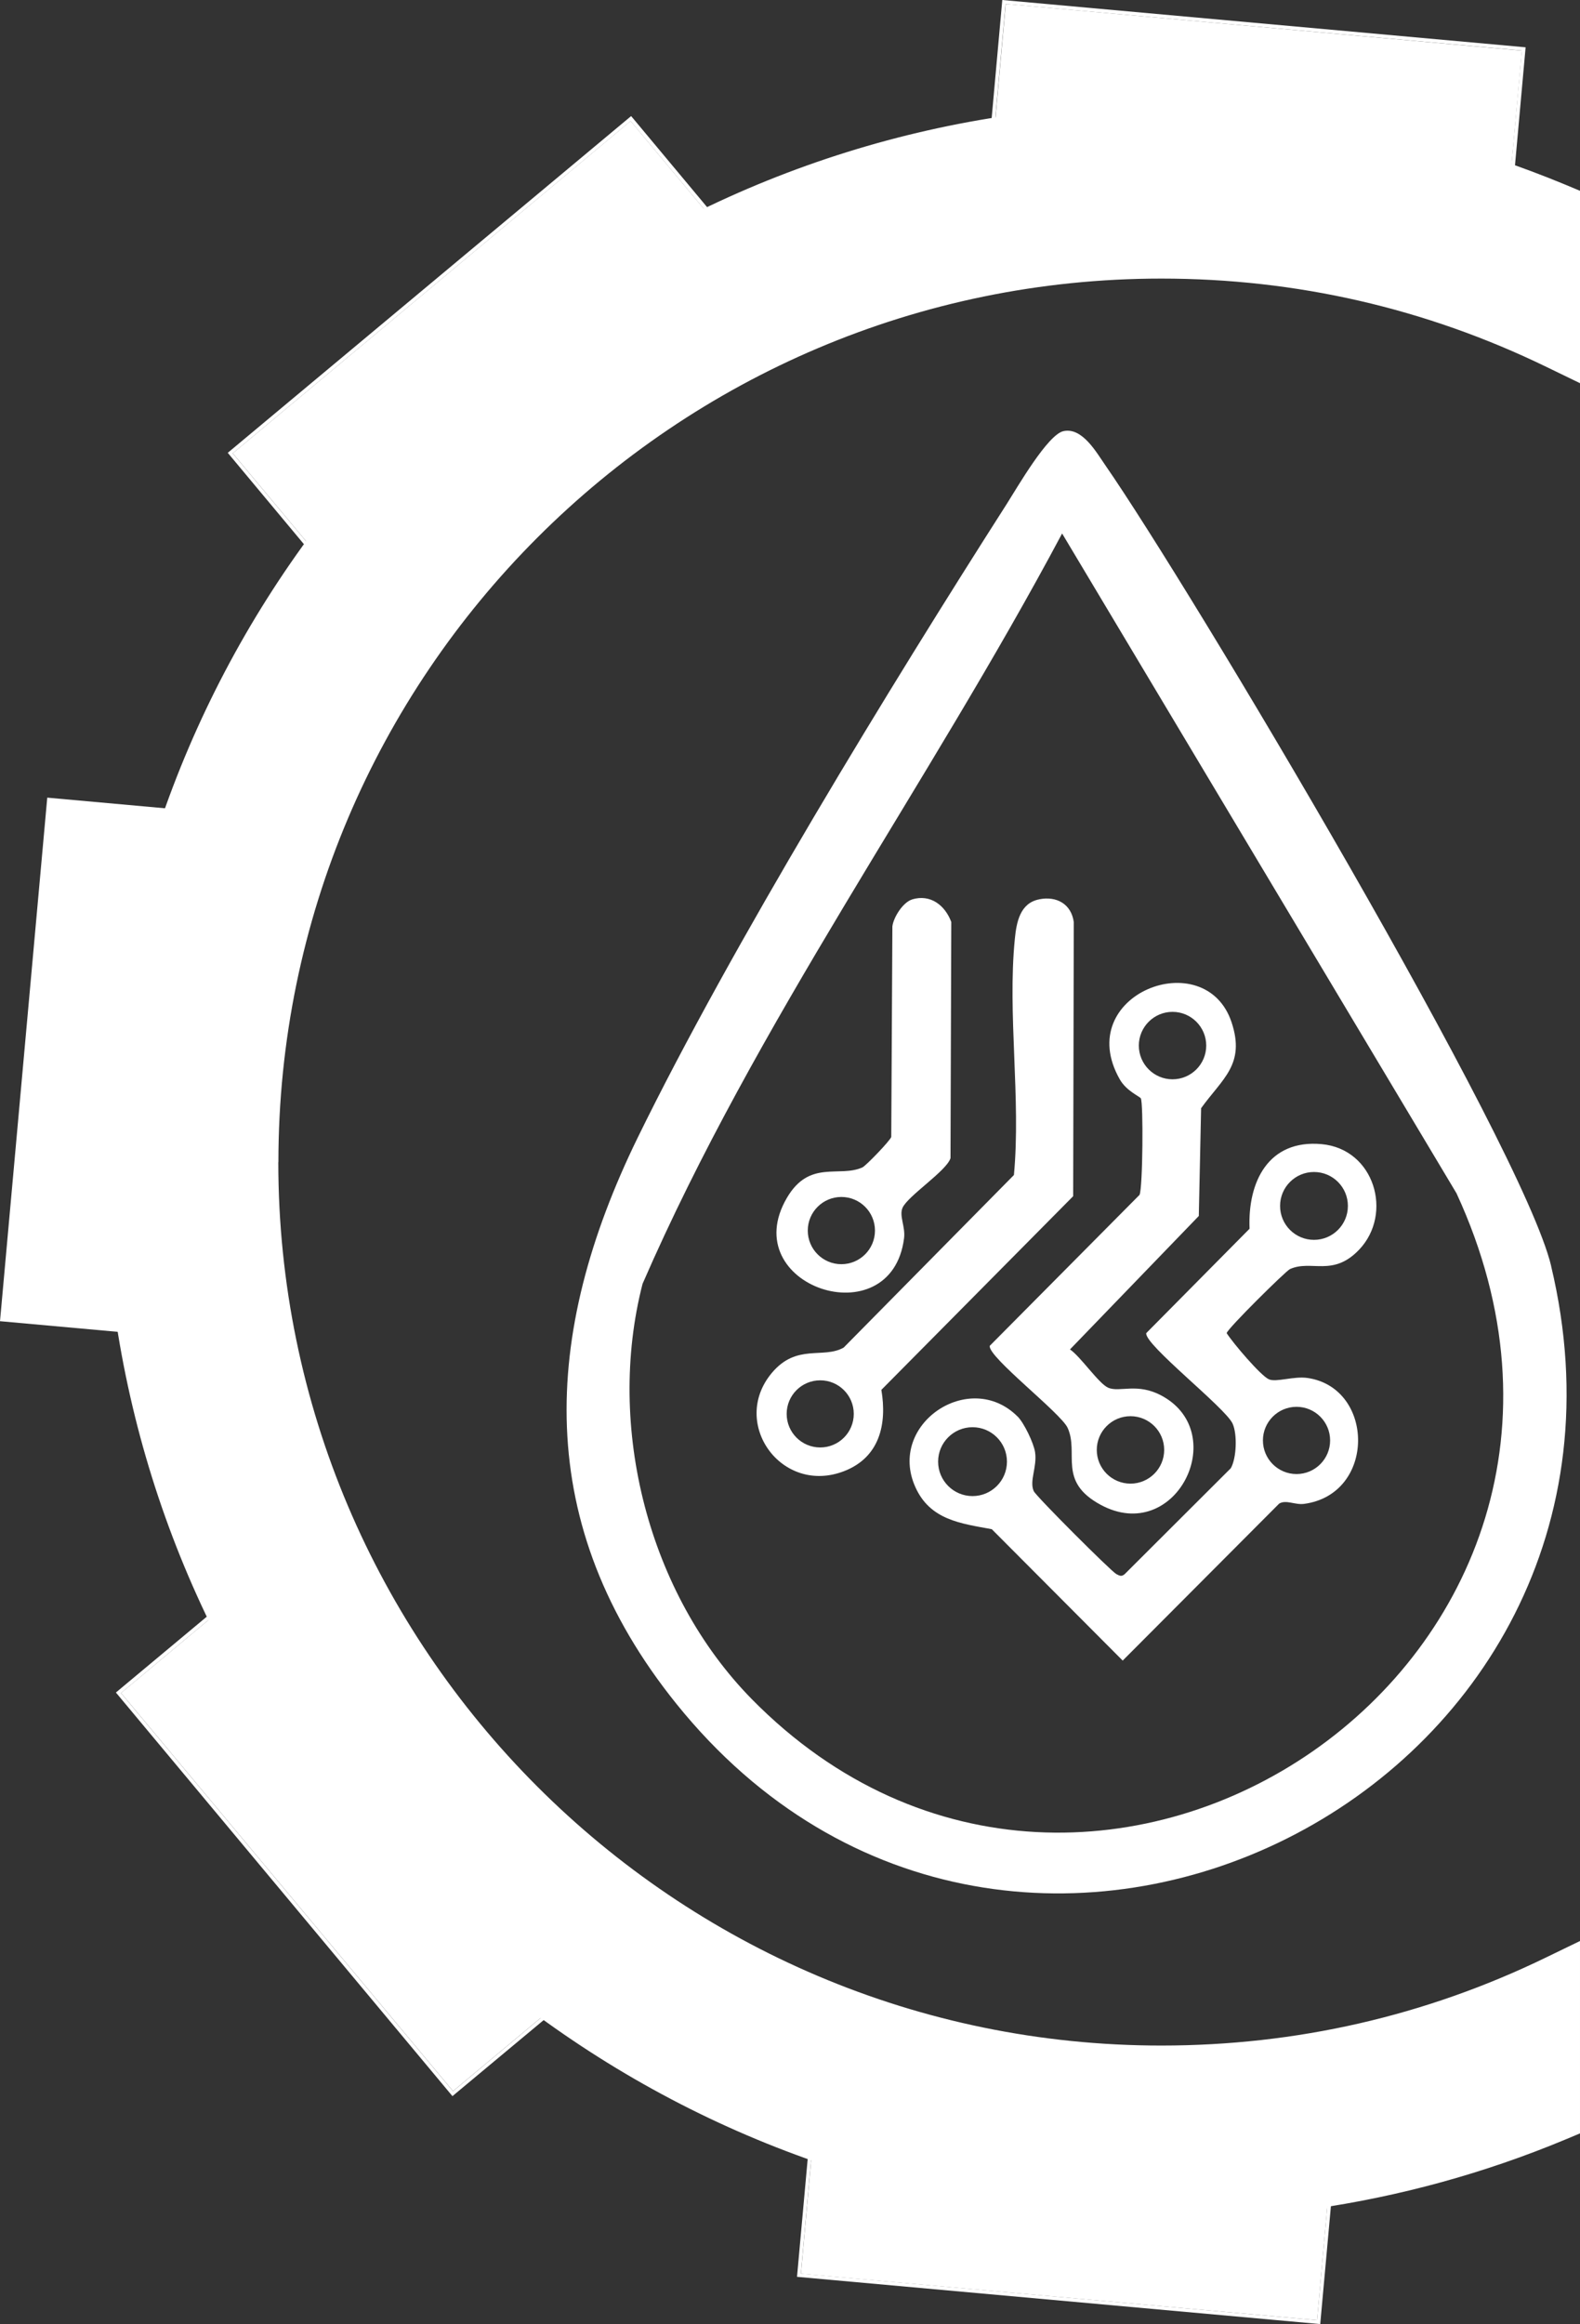 <?xml version="1.0" encoding="UTF-8"?>
<svg id="Capa_2" data-name="Capa 2" xmlns="http://www.w3.org/2000/svg" viewBox="0 0 308.5 453.52">
  <rect x="0" y="0" width="308.5" height="453.52" fill="#333333" stroke="none"/>
  <defs>
    <style>
      .cls-1 {
        fill: #fff;
      }
    </style>
  </defs>
  <g id="Capa_1-2" data-name="Capa 1">
    <g>
      <g>
        <rect class="cls-1" x="-29.41" y="190.94" width="102.58" height="34.68" transform="translate(-187.52 211.35) rotate(-84.84)"/>
        <g>
          <rect class="cls-1" x="44.37" y="52.17" width="101.19" height="33.3" transform="translate(-22.05 76.83) rotate(-39.85)"/>
          <path class="cls-1" d="M123.23,22.65L44.47,88.36l22.22,26.64,78.76-65.73-22.22-26.62ZM45.44,88.46L123.13,23.63l21.34,25.56-77.69,64.83-21.34-25.56Z"/>
        </g>
        <g>
          <rect class="cls-1" x="228.6" y="-28.7" width="33.29" height="101.19" transform="translate(201.36 264.17) rotate(-84.83)"/>
          <path class="cls-1" d="M195.7,0l-3.11,34.56,102.18,9.21,3.11-34.54L195.7,0ZM294.13,43.02l-100.78-9.09,3-33.16,100.78,9.09-3,33.16Z"/>
        </g>
        <g>
          <rect class="cls-1" x="191.62" y="381.03" width="33.29" height="101.19" transform="translate(-240.28 600.4) rotate(-84.86)"/>
          <path class="cls-1" d="M158.75,409.75l-3.13,34.54,102.16,9.22,3.13-34.56-102.16-9.21ZM257.16,452.75l-100.78-9.09,2.98-33.16,100.78,9.09-2.98,33.16Z"/>
        </g>
        <g>
          <path class="cls-1" d="M49.27,308.05l-26.64,22.22,65.71,78.76,26.66-22.21-65.73-78.78ZM23.63,330.37l25.56-21.33,64.82,77.69-25.56,21.33-64.82-77.69Z"/>
          <rect class="cls-1" x="52.17" y="307.96" width="33.29" height="101.18" transform="translate(-213.72 127.32) rotate(-39.84)"/>
        </g>
      </g>
      <path class="cls-1" d="M54.34,226.76c0,95.06,77.35,172.4,172.4,172.4,26.35,0,51.63-5.78,75.13-17.19l6.63-3.21v37.54l-2.84,1.19c-15.77,6.57-32.36,11.13-49.34,13.56-.28.05-.57.1-.86.13-.26.03-.52.08-.8.1-9.12,1.25-18.53,1.91-27.93,1.91-21.93,0-43.54-3.45-64.2-10.23l-.86-.28c-.1-.05-.2-.07-.29-.1l-.24-.08c-20.74-6.97-40.2-17.21-57.83-30.4-.26-.16-.52-.37-.78-.57-.23-.18-.41-.31-.57-.44-24.73-18.82-45.25-43.37-59.31-71.01-.05-.08-.13-.24-.21-.41l-.07-.16c-.15-.26-.31-.57-.44-.85-9.79-19.58-16.36-40.57-19.49-62.31-.05-.28-.08-.57-.11-.86-.05-.26-.08-.52-.11-.78-1.25-9.11-1.89-18.54-1.89-27.94,0-21.95,3.44-43.55,10.22-64.21l.07-.18c.05-.15.1-.29.15-.42l.08-.24c.03-.1.07-.21.1-.31l.07-.23c6.99-20.77,17.24-40.28,30.49-57.94.1-.16.26-.36.42-.59.15-.18.28-.36.42-.54,18.88-24.85,43.46-45.38,71.11-59.44.2-.1.49-.24.77-.37l.1-.05c.18-.1.37-.2.55-.28,19.62-9.81,40.65-16.39,62.4-19.5.16-.03.49-.08.81-.13l.72-.1c9.11-1.24,18.54-1.87,27.94-1.87,21.95,0,43.55,3.44,64.21,10.22l.2.07c.13.05.28.08.41.13l.86.29c4.32,1.45,8.8,3.13,13.25,4.97l2.84,1.19v37.54l-6.63-3.21c-23.53-11.42-48.8-17.21-75.13-17.21-95.06,0-172.4,77.35-172.4,172.42Z"/>
      <g>
        <g>
          <path class="cls-1" d="M198.69,276.41c1.26,1.26,3.14,5.17,3.41,6.96.43,2.87-1.16,5.62-.26,7.6.48,1.04,15.12,15.66,16.13,16.19.64.33,1.02.55,1.64,0l20.71-20.66c1.12-1.95,1.29-6.63.35-8.7-1.4-3.1-17.26-15.43-16.86-17.66l20.17-20.37c-.38-9.21,3.7-17.44,14.05-16.51s14.02,13.57,7.36,20.58c-5.16,5.43-9.34,1.91-13.53,3.81-.8.36-12.2,11.62-12.35,12.49,1.23,1.94,6.64,8.3,8.24,9.01,1.44.64,4.87-.67,7.61-.25,13.1,1.98,13.3,22.68-.73,24.56-1.77.24-3.53-.87-4.87-.05l-30.55,30.63-25.56-25.64c-6.09-1.12-12.04-1.8-14.92-8.21-5.55-12.3,10.61-23.13,19.96-13.77ZM263.18,235.32c0-3.66-2.96-6.62-6.62-6.62s-6.62,2.96-6.62,6.62,2.96,6.62,6.62,6.62,6.62-2.96,6.62-6.62ZM259.71,281.08c0-3.62-2.94-6.56-6.56-6.56s-6.56,2.94-6.56,6.56,2.94,6.56,6.56,6.56,6.56-2.94,6.56-6.56ZM196.61,285.22c0-3.71-3.01-6.72-6.72-6.72s-6.72,3.01-6.72,6.72,3.01,6.72,6.72,6.72,6.72-3.01,6.72-6.72Z"/>
          <path class="cls-1" d="M202.89,175.49c3.42-.69,6.29.92,6.77,4.45l-.12,53.48-37.45,37.79c1.13,6.71-.34,13.14-7.22,15.84-12.24,4.8-22.38-9.33-14.18-19.13,4.86-5.81,10.03-2.69,14.04-4.96l33.24-33.67c1.39-14.83-1.28-31.48.18-46.08.32-3.25,1.01-6.97,4.73-7.71ZM166.7,275.9c0-3.62-2.93-6.55-6.55-6.55s-6.55,2.93-6.55,6.55,2.93,6.55,6.55,6.55,6.55-2.93,6.55-6.55Z"/>
          <path class="cls-1" d="M222.76,214.34c-.24-.41-2.81-1.42-4.12-3.72-9.43-16.58,16.72-26.62,21.84-11.1,2.7,8.19-1.77,10.92-5.96,16.73l-.45,21.03-25.15,26.04c2.07,1.4,5.59,6.64,7.43,7.46,2.29,1.02,5.7-1.1,10.67,1.68,13.26,7.42,2.48,29.05-12.1,21.19-8.51-4.59-4.19-10.01-6.46-15.02-1.31-2.89-15.59-13.85-15.21-16.01l29.25-29.46c.64-1.42.76-17.94.25-18.82ZM235.52,204.03c0-3.63-2.95-6.58-6.58-6.58s-6.58,2.95-6.58,6.58,2.95,6.58,6.58,6.58,6.58-2.95,6.58-6.58ZM227.31,282.93c0-3.64-2.95-6.58-6.58-6.58s-6.58,2.95-6.58,6.58,2.95,6.58,6.58,6.58,6.58-2.95,6.58-6.58Z"/>
          <path class="cls-1" d="M178.08,175.51c3.58-1.08,6.43,1.12,7.66,4.4l-.15,46.08c-.74,2.49-8.35,7.37-9.37,9.7-.69,1.59.59,3.67.3,5.94-2.48,19.46-33,9.35-22.86-7.91,4.41-7.5,10.2-3.87,14.73-5.92.68-.31,5.41-5.21,5.63-5.94l.22-41.09c.23-1.82,2.09-4.72,3.85-5.25ZM170.84,240.13c0-3.63-2.94-6.56-6.56-6.56s-6.56,2.94-6.56,6.56,2.94,6.56,6.56,6.56,6.56-2.94,6.56-6.56Z"/>
        </g>
        <path class="cls-1" d="M302.86,247.01c-5.59-23.43-70.24-131.98-87.1-156.31-1.72-2.48-4.47-7.36-8.11-6.57-3.07.65-8.96,10.88-11.06,14.18-22.76,35.6-53.76,86.25-72.07,123.67-18.82,38.5-20.56,75.6,7.55,110.5,65.85,81.74,195.22,16.77,170.78-85.47ZM146.79,331.56c-20.21-20.56-28.5-53.13-21.33-81.04,22.25-51.15,55.69-97.16,81.92-146.42l77.01,128.76c42.01,91.03-70.98,166.4-137.6,98.7Z"/>
      </g>
    </g>
  </g>
</svg>